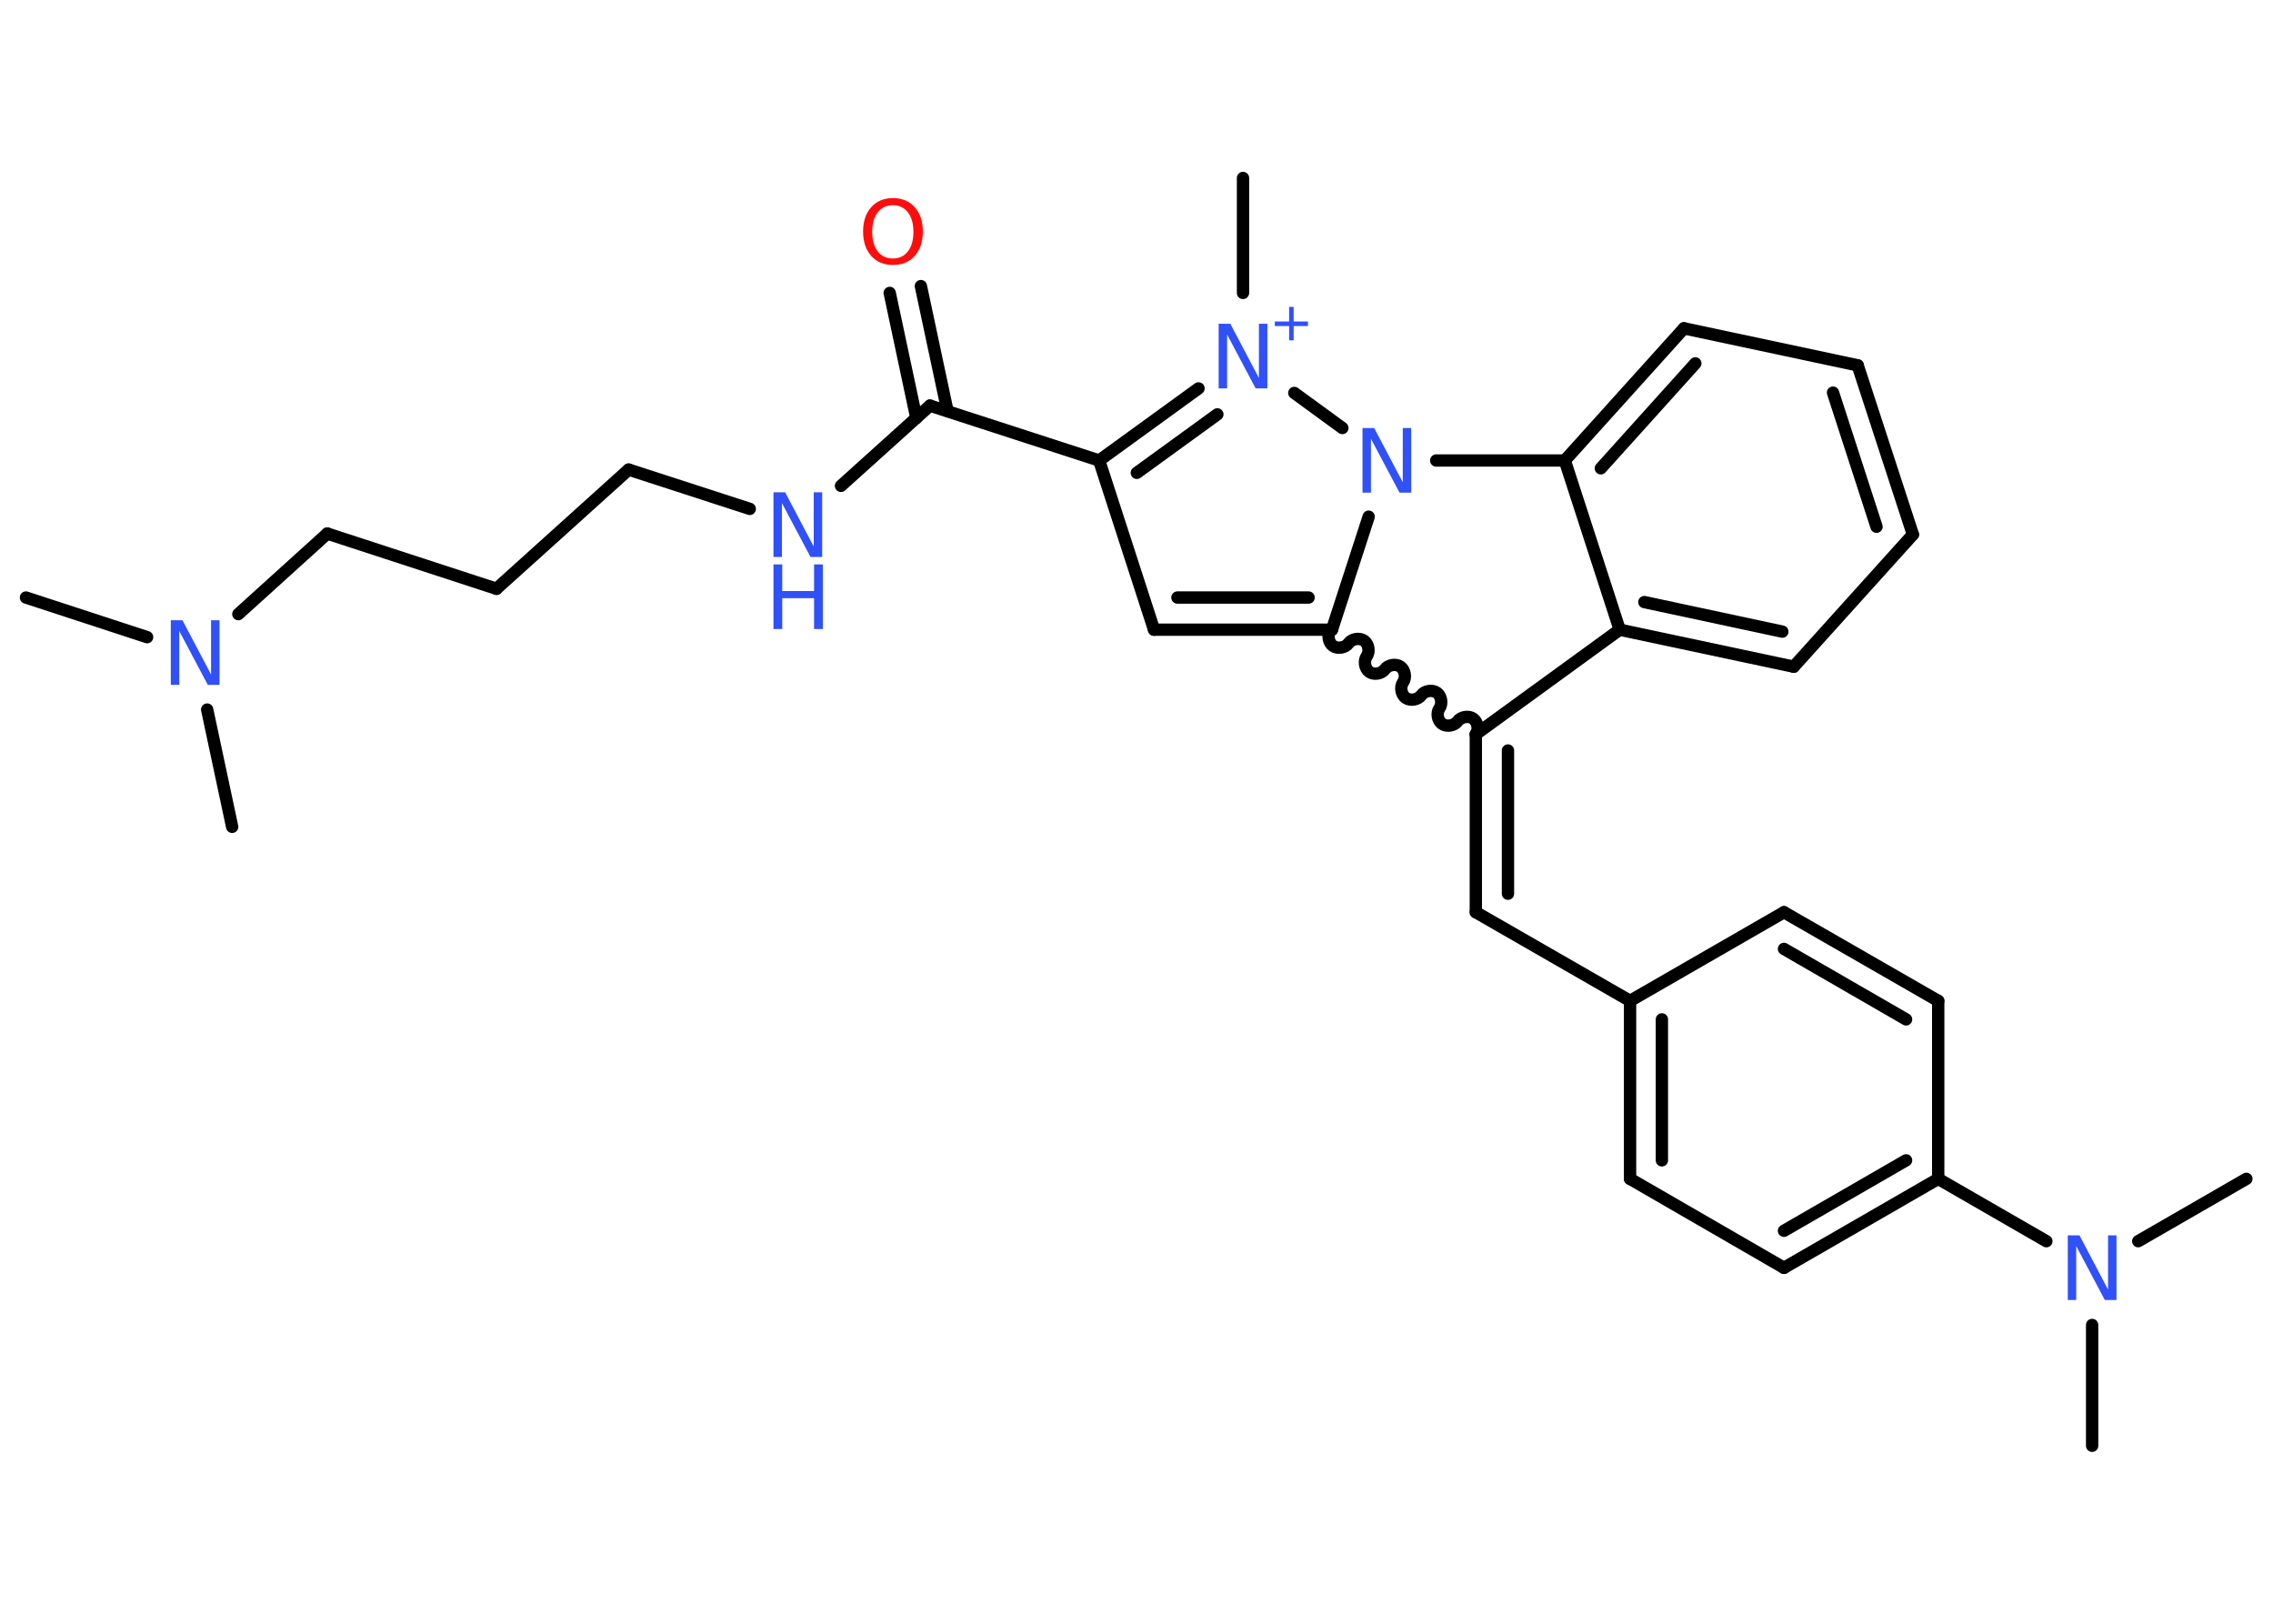 <?xml version='1.0' encoding='UTF-8'?>
<!DOCTYPE svg PUBLIC "-//W3C//DTD SVG 1.1//EN" "http://www.w3.org/Graphics/SVG/1.1/DTD/svg11.dtd">
<svg version='1.2' xmlns='http://www.w3.org/2000/svg' xmlns:xlink='http://www.w3.org/1999/xlink' width='70.0mm' height='50.0mm' viewBox='0 0 70.0 50.0'>
  <desc>Generated by the Chemistry Development Kit (http://github.com/cdk)</desc>
  <g stroke-linecap='round' stroke-linejoin='round' stroke='#000000' stroke-width='.38' fill='#3050F8'>
    <rect x='.0' y='.0' width='70.0' height='50.0' fill='#FFFFFF' stroke='none'/>
    <g id='mol1' class='mol'>
      <line id='mol1bnd1' class='bond' x1='.8' y1='18.4' x2='4.53' y2='19.62'/>
      <line id='mol1bnd2' class='bond' x1='6.38' y1='21.85' x2='7.15' y2='25.46'/>
      <line id='mol1bnd3' class='bond' x1='7.34' y1='18.91' x2='10.08' y2='16.43'/>
      <line id='mol1bnd4' class='bond' x1='10.08' y1='16.43' x2='15.29' y2='18.13'/>
      <line id='mol1bnd5' class='bond' x1='15.29' y1='18.13' x2='19.36' y2='14.46'/>
      <line id='mol1bnd6' class='bond' x1='19.36' y1='14.46' x2='23.09' y2='15.67'/>
      <line id='mol1bnd7' class='bond' x1='25.9' y1='14.96' x2='28.64' y2='12.49'/>
      <g id='mol1bnd8' class='bond'>
        <line x1='28.22' y1='12.87' x2='27.4' y2='9.02'/>
        <line x1='29.18' y1='12.66' x2='28.36' y2='8.81'/>
      </g>
      <line id='mol1bnd9' class='bond' x1='28.64' y1='12.49' x2='33.85' y2='14.18'/>
      <line id='mol1bnd10' class='bond' x1='33.85' y1='14.18' x2='35.54' y2='19.39'/>
      <g id='mol1bnd11' class='bond'>
        <line x1='35.54' y1='19.39' x2='41.02' y2='19.39'/>
        <line x1='36.26' y1='18.4' x2='40.3' y2='18.4'/>
      </g>
      <path id='mol1bnd12' class='bond' d='M45.45 22.61c.1 -.14 .06 -.38 -.08 -.48c-.14 -.1 -.38 -.06 -.48 .08c-.1 .14 -.34 .18 -.48 .08c-.14 -.1 -.18 -.34 -.08 -.48c.1 -.14 .06 -.38 -.08 -.48c-.14 -.1 -.38 -.06 -.48 .08c-.1 .14 -.34 .18 -.48 .08c-.14 -.1 -.18 -.34 -.08 -.48c.1 -.14 .06 -.38 -.08 -.48c-.14 -.1 -.38 -.06 -.48 .08c-.1 .14 -.34 .18 -.48 .08c-.14 -.1 -.18 -.34 -.08 -.48c.1 -.14 .06 -.38 -.08 -.48c-.14 -.1 -.38 -.06 -.48 .08c-.1 .14 -.34 .18 -.48 .08c-.14 -.1 -.18 -.34 -.08 -.48' fill='none' stroke='#000000' stroke-width='.38'/>
      <g id='mol1bnd13' class='bond'>
        <line x1='45.45' y1='28.09' x2='45.45' y2='22.61'/>
        <line x1='46.44' y1='27.52' x2='46.44' y2='23.11'/>
      </g>
      <line id='mol1bnd14' class='bond' x1='45.45' y1='28.09' x2='50.2' y2='30.82'/>
      <g id='mol1bnd15' class='bond'>
        <line x1='50.2' y1='30.82' x2='50.2' y2='36.3'/>
        <line x1='51.18' y1='31.39' x2='51.18' y2='35.73'/>
      </g>
      <line id='mol1bnd16' class='bond' x1='50.2' y1='36.3' x2='54.94' y2='39.04'/>
      <g id='mol1bnd17' class='bond'>
        <line x1='54.94' y1='39.04' x2='59.69' y2='36.3'/>
        <line x1='54.94' y1='37.9' x2='58.7' y2='35.73'/>
      </g>
      <line id='mol1bnd18' class='bond' x1='59.69' y1='36.3' x2='63.02' y2='38.22'/>
      <line id='mol1bnd19' class='bond' x1='64.43' y1='40.8' x2='64.43' y2='44.52'/>
      <line id='mol1bnd20' class='bond' x1='65.85' y1='38.22' x2='69.18' y2='36.3'/>
      <line id='mol1bnd21' class='bond' x1='59.69' y1='36.3' x2='59.69' y2='30.82'/>
      <g id='mol1bnd22' class='bond'>
        <line x1='59.69' y1='30.82' x2='54.94' y2='28.09'/>
        <line x1='58.7' y1='31.39' x2='54.94' y2='29.22'/>
      </g>
      <line id='mol1bnd23' class='bond' x1='50.2' y1='30.82' x2='54.94' y2='28.09'/>
      <line id='mol1bnd24' class='bond' x1='45.45' y1='22.61' x2='49.88' y2='19.39'/>
      <g id='mol1bnd25' class='bond'>
        <line x1='49.88' y1='19.39' x2='55.24' y2='20.53'/>
        <line x1='50.64' y1='18.54' x2='54.89' y2='19.45'/>
      </g>
      <line id='mol1bnd26' class='bond' x1='55.24' y1='20.53' x2='58.91' y2='16.46'/>
      <g id='mol1bnd27' class='bond'>
        <line x1='58.91' y1='16.46' x2='57.21' y2='11.25'/>
        <line x1='57.79' y1='16.22' x2='56.45' y2='12.09'/>
      </g>
      <line id='mol1bnd28' class='bond' x1='57.21' y1='11.25' x2='51.86' y2='10.11'/>
      <g id='mol1bnd29' class='bond'>
        <line x1='51.86' y1='10.11' x2='48.19' y2='14.18'/>
        <line x1='52.21' y1='11.19' x2='49.3' y2='14.42'/>
      </g>
      <line id='mol1bnd30' class='bond' x1='49.88' y1='19.39' x2='48.19' y2='14.18'/>
      <line id='mol1bnd31' class='bond' x1='48.19' y1='14.18' x2='44.23' y2='14.18'/>
      <line id='mol1bnd32' class='bond' x1='41.02' y1='19.39' x2='42.15' y2='15.91'/>
      <line id='mol1bnd33' class='bond' x1='41.34' y1='13.18' x2='39.86' y2='12.1'/>
      <g id='mol1bnd34' class='bond'>
        <line x1='36.91' y1='11.96' x2='33.85' y2='14.18'/>
        <line x1='37.49' y1='12.76' x2='35.01' y2='14.56'/>
      </g>
      <line id='mol1bnd35' class='bond' x1='38.28' y1='9.02' x2='38.28' y2='5.48'/>
      <path id='mol1atm2' class='atom' d='M5.26 19.1h.36l.88 1.67v-1.67h.26v1.99h-.36l-.88 -1.66v1.66h-.26v-1.99z' stroke='none'/>
      <g id='mol1atm7' class='atom'>
        <path d='M23.82 15.16h.36l.88 1.67v-1.67h.26v1.99h-.36l-.88 -1.66v1.66h-.26v-1.99z' stroke='none'/>
        <path d='M23.82 17.38h.27v.82h.98v-.82h.27v1.99h-.27v-.95h-.98v.95h-.27v-1.99z' stroke='none'/>
      </g>
      <path id='mol1atm9' class='atom' d='M27.5 6.32q-.3 .0 -.47 .22q-.17 .22 -.17 .6q.0 .38 .17 .6q.17 .22 .47 .22q.29 .0 .46 -.22q.17 -.22 .17 -.6q.0 -.38 -.17 -.6q-.17 -.22 -.46 -.22zM27.5 6.1q.42 .0 .67 .28q.25 .28 .25 .75q.0 .47 -.25 .75q-.25 .28 -.67 .28q-.42 .0 -.67 -.28q-.25 -.28 -.25 -.75q.0 -.47 .25 -.75q.25 -.28 .67 -.28z' stroke='none' fill='#FF0D0D'/>
      <path id='mol1atm19' class='atom' d='M63.68 38.04h.36l.88 1.67v-1.67h.26v1.99h-.36l-.88 -1.66v1.66h-.26v-1.99z' stroke='none'/>
      <path id='mol1atm30' class='atom' d='M41.96 13.18h.36l.88 1.67v-1.67h.26v1.99h-.36l-.88 -1.66v1.66h-.26v-1.99z' stroke='none'/>
      <g id='mol1atm31' class='atom'>
        <path d='M37.53 9.97h.36l.88 1.67v-1.67h.26v1.99h-.36l-.88 -1.66v1.66h-.26v-1.99z' stroke='none'/>
        <path d='M39.84 9.45v.45h.44v.14h-.44v.44h-.14v-.44h-.44v-.14h.44v-.45h.14z' stroke='none'/>
      </g>
    </g>
  </g>
</svg>
